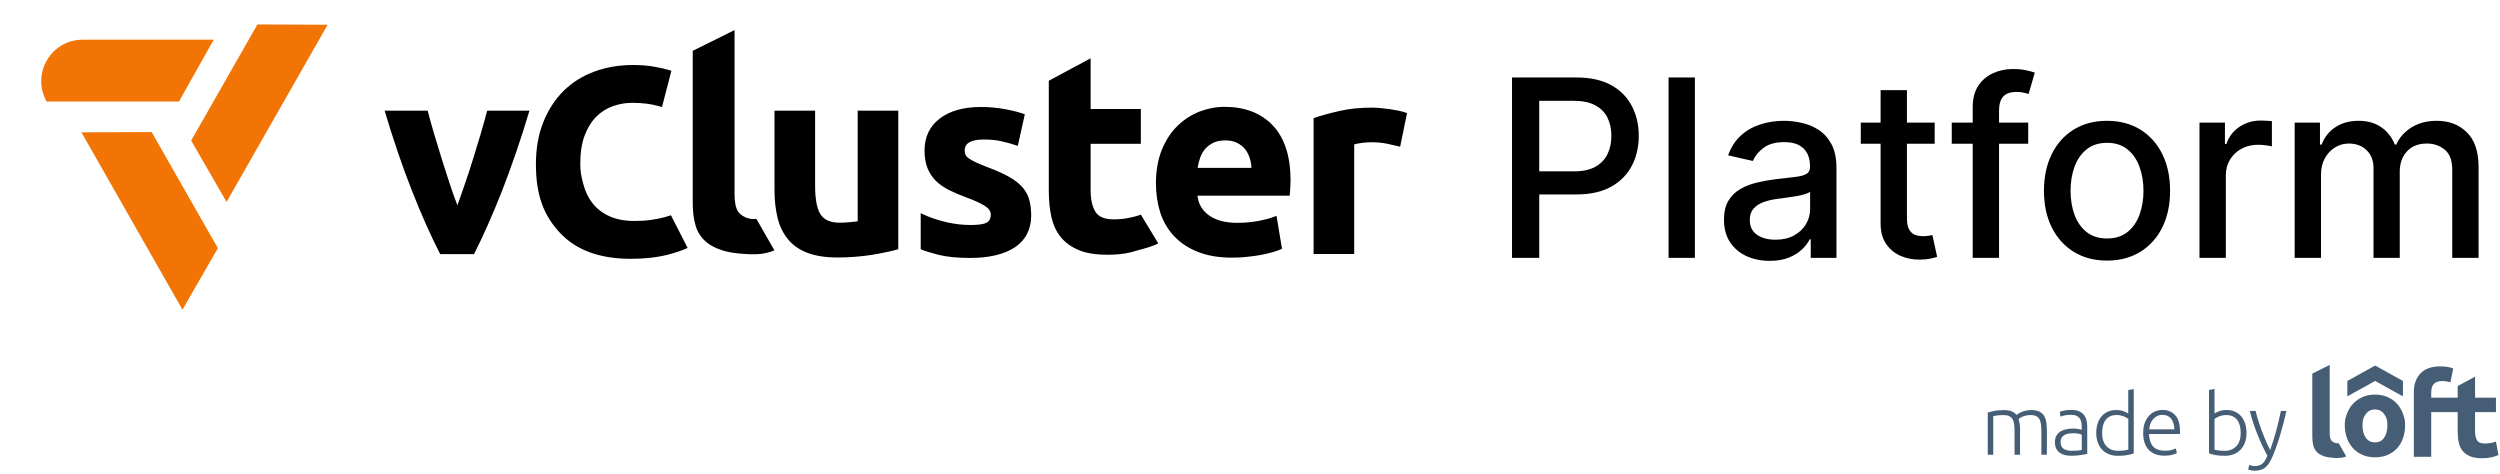 <svg width="306" height="58" viewBox="0 0 306 58" fill="none" xmlns="http://www.w3.org/2000/svg" class="w-48 sm:w-auto"><path d="M255.047 50.74C254.894 50.564 254.694 50.427 254.45 50.325C254.203 50.224 253.903 50.175 253.551 50.175C253.197 50.175 252.908 50.2 252.661 50.248C252.414 50.296 252.233 50.349 252.115 50.402L252.209 50.994C252.298 50.96 252.441 50.914 252.634 50.859C252.828 50.803 253.122 50.777 253.516 50.777C253.794 50.777 254.017 50.82 254.186 50.907C254.355 50.994 254.488 51.107 254.58 51.25C254.674 51.392 254.735 51.551 254.761 51.727C254.79 51.904 254.802 52.085 254.802 52.273V52.606C254.773 52.592 254.725 52.577 254.653 52.56C254.58 52.543 254.493 52.526 254.394 52.51C254.295 52.493 254.189 52.478 254.082 52.468C253.973 52.459 253.872 52.454 253.775 52.454C253.449 52.454 253.149 52.485 252.871 52.548C252.593 52.611 252.356 52.71 252.156 52.845C251.955 52.98 251.798 53.152 251.687 53.359C251.575 53.567 251.52 53.815 251.52 54.105C251.52 54.395 251.571 54.667 251.67 54.877C251.771 55.09 251.909 55.261 252.085 55.396C252.262 55.532 252.47 55.63 252.709 55.693C252.949 55.756 253.209 55.787 253.495 55.787C253.717 55.787 253.932 55.778 254.145 55.761C254.355 55.744 254.548 55.72 254.72 55.693C254.892 55.667 255.047 55.64 255.177 55.616C255.307 55.592 255.409 55.57 255.479 55.548V52.164C255.479 51.882 255.445 51.619 255.375 51.375C255.305 51.134 255.194 50.924 255.042 50.748L255.047 50.74ZM254.807 55.083C254.669 55.109 254.5 55.133 254.302 55.15C254.104 55.167 253.874 55.177 253.611 55.177C253.395 55.177 253.205 55.157 253.035 55.119C252.866 55.08 252.722 55.02 252.598 54.938C252.477 54.856 252.383 54.745 252.317 54.605C252.252 54.467 252.218 54.296 252.218 54.095C252.218 53.866 252.267 53.685 252.363 53.545C252.46 53.407 252.586 53.299 252.738 53.219C252.89 53.139 253.057 53.089 253.236 53.065C253.415 53.041 253.589 53.029 253.756 53.029C254.048 53.029 254.275 53.048 254.442 53.087C254.609 53.125 254.73 53.161 254.807 53.195V55.085V55.083Z" fill="#465E75"></path><path d="M293.358 49.379C293.034 49.036 292.645 48.771 292.193 48.58C291.741 48.389 291.243 48.295 290.699 48.295C290.155 48.295 289.672 48.389 289.22 48.58C288.768 48.771 288.376 49.036 288.048 49.379C287.719 49.722 287.462 50.134 287.276 50.619C287.09 51.105 286.998 51.419 286.998 52.01C286.998 52.601 287.088 53.139 287.269 53.629C287.451 54.119 287.702 54.537 288.026 54.885C288.35 55.232 288.739 55.5 289.191 55.691C289.643 55.881 290.146 55.975 290.699 55.975C291.253 55.975 291.767 55.881 292.222 55.691C292.674 55.5 293.063 55.232 293.387 54.885C293.711 54.537 293.957 54.119 294.129 53.629C294.3 53.139 294.385 52.599 294.385 52.01C294.385 51.421 294.294 51.105 294.114 50.619C293.933 50.134 293.682 49.722 293.358 49.379ZM291.821 53.572C291.559 53.958 291.185 54.148 290.699 54.148C290.213 54.148 289.836 53.955 289.57 53.572C289.304 53.185 289.169 52.666 289.169 52.01C289.169 51.353 289.302 51.061 289.57 50.685C289.836 50.308 290.213 50.12 290.699 50.12C291.185 50.12 291.559 50.308 291.821 50.685C292.082 51.061 292.215 51.353 292.215 52.01C292.215 52.666 292.084 53.188 291.821 53.572Z" fill="#465E75"></path><path d="M294.119 48.515V46.628L290.715 44.743L287.312 46.628V48.515L290.715 46.628L294.119 48.515Z" fill="#465E75"></path><path d="M304.844 54.221C304.599 54.264 304.365 54.286 304.135 54.286C303.659 54.286 303.343 54.153 303.185 53.886C303.029 53.62 302.948 53.263 302.948 52.816V50.443H305.506V48.674H302.948V46.106L300.818 47.25V48.674H297.58V48.037C297.58 47.837 297.602 47.651 297.645 47.48C297.689 47.308 297.759 47.161 297.861 47.038C297.96 46.915 298.098 46.816 298.274 46.746C298.45 46.673 298.668 46.639 298.924 46.639C299.084 46.639 299.255 46.656 299.439 46.685C299.601 46.709 299.818 46.751 299.922 46.804L300.278 45.112C299.922 44.933 299.306 44.875 299.306 44.875C299.115 44.853 298.917 44.841 298.709 44.841C297.633 44.841 296.821 45.126 296.273 45.698C295.724 46.268 295.451 47.04 295.451 48.011V55.915H297.58V50.446H300.818V52.847C300.818 53.333 300.865 53.774 300.955 54.175C301.044 54.576 301.203 54.916 301.433 55.196C301.663 55.476 301.967 55.696 302.347 55.853C302.729 56.01 303.21 56.089 303.79 56.089C304.247 56.089 304.633 56.05 304.947 55.976C305.262 55.898 305.547 55.809 305.806 55.705L305.506 54.05C305.306 54.127 305.085 54.185 304.842 54.228L304.844 54.221Z" fill="#465E75"></path><path d="M286.093 54.26C285.996 54.26 285.899 54.239 285.796 54.205C285.769 54.195 285.74 54.185 285.713 54.176C285.561 54.108 285.445 54.024 285.363 53.92C285.281 53.816 285.227 53.686 285.198 53.534C285.17 53.382 285.155 53.21 285.155 53.02V44.666L283.026 45.721V53.449C283.026 53.85 283.066 54.207 283.146 54.526C283.226 54.844 283.379 55.115 283.603 55.339C283.828 55.564 284.133 55.737 284.517 55.861C284.831 55.962 285.22 56.022 285.689 56.049L285.986 56.061C285.986 56.061 285.999 56.061 286.005 56.061C286.013 56.061 286.018 56.061 286.025 56.061C286.409 56.059 286.658 56.039 286.975 55.94C287.047 55.919 287.115 55.892 287.178 55.863L286.267 54.258C286.204 54.265 286.172 54.265 286.088 54.263L286.093 54.26Z" fill="#465E75"></path><path d="M250.194 50.886C250.056 50.668 249.861 50.499 249.607 50.376C249.353 50.256 249.022 50.195 248.613 50.195C248.365 50.195 248.137 50.219 247.932 50.268C247.727 50.316 247.55 50.374 247.398 50.444C247.245 50.514 247.12 50.581 247.018 50.647C246.917 50.712 246.849 50.76 246.815 50.787C246.51 50.393 246.017 50.195 245.338 50.195C244.825 50.195 244.408 50.229 244.086 50.299C243.765 50.369 243.501 50.429 243.301 50.485V55.662H243.975V50.951C244.038 50.924 244.18 50.893 244.405 50.857C244.63 50.823 244.905 50.806 245.232 50.806C245.522 50.806 245.756 50.849 245.932 50.936C246.109 51.023 246.247 51.151 246.344 51.32C246.44 51.489 246.506 51.704 246.534 51.965C246.566 52.223 246.58 52.529 246.58 52.882V55.662H247.255V52.611C247.255 52.363 247.241 52.126 247.209 51.902C247.177 51.677 247.131 51.475 247.069 51.294C247.103 51.267 247.161 51.224 247.241 51.168C247.32 51.112 247.422 51.057 247.547 51.002C247.673 50.946 247.818 50.9 247.99 50.861C248.159 50.823 248.348 50.803 248.556 50.803C248.831 50.803 249.058 50.847 249.23 50.934C249.404 51.021 249.537 51.149 249.631 51.318C249.725 51.487 249.786 51.702 249.817 51.962C249.848 52.22 249.863 52.527 249.863 52.879V55.66H250.537V52.662C250.537 52.302 250.513 51.969 250.465 51.665C250.417 51.361 250.322 51.1 250.185 50.881L250.194 50.886Z" fill="#465E75"></path><path d="M260.497 50.623C260.379 50.534 260.19 50.437 259.932 50.338C259.673 50.236 259.366 50.188 259.013 50.188C258.624 50.188 258.281 50.258 257.979 50.396C257.676 50.534 257.423 50.729 257.215 50.978C257.007 51.226 256.85 51.523 256.741 51.866C256.633 52.209 256.579 52.583 256.579 52.993C256.579 53.43 256.644 53.819 256.773 54.166C256.901 54.511 257.079 54.806 257.311 55.047C257.544 55.288 257.822 55.474 258.143 55.602C258.464 55.73 258.825 55.793 259.219 55.793C259.698 55.793 260.092 55.761 260.403 55.699C260.715 55.636 260.971 55.571 261.172 55.501V47.615L260.497 47.741V50.625V50.623ZM260.497 55.033C260.393 55.066 260.239 55.1 260.036 55.132C259.833 55.163 259.562 55.178 259.231 55.178C258.648 55.178 258.182 54.989 257.829 54.613C257.476 54.236 257.3 53.695 257.3 52.988C257.3 52.691 257.331 52.409 257.394 52.143C257.457 51.878 257.556 51.646 257.696 51.448C257.834 51.25 258.015 51.093 258.242 50.975C258.467 50.857 258.747 50.799 259.079 50.799C259.238 50.799 259.39 50.813 259.536 50.845C259.68 50.876 259.816 50.915 259.941 50.963C260.067 51.011 260.176 51.065 260.27 51.12C260.365 51.175 260.442 51.226 260.505 51.275V55.03L260.497 55.033Z" fill="#465E75"></path><path d="M264.674 50.176C264.377 50.176 264.087 50.234 263.806 50.347C263.526 50.461 263.277 50.637 263.057 50.871C262.839 51.105 262.663 51.4 262.528 51.747C262.392 52.097 262.325 52.508 262.325 52.976C262.325 53.384 262.373 53.76 262.469 54.101C262.566 54.443 262.721 54.738 262.936 54.989C263.151 55.237 263.424 55.431 263.758 55.571C264.092 55.711 264.492 55.778 264.964 55.778C265.324 55.778 265.639 55.739 265.904 55.665C266.17 55.59 266.354 55.522 266.45 55.467L266.325 54.885C266.228 54.933 266.071 54.994 265.856 55.061C265.641 55.131 265.351 55.165 264.983 55.165C264.319 55.165 263.833 54.989 263.528 54.636C263.224 54.284 263.06 53.779 263.04 53.121H266.813C266.82 53.072 266.825 53.019 266.828 52.966C266.833 52.911 266.833 52.855 266.833 52.8C266.833 51.907 266.637 51.248 266.245 50.818C265.853 50.388 265.329 50.173 264.672 50.173L264.674 50.176ZM263.065 52.551C263.079 52.317 263.125 52.09 263.204 51.878C263.284 51.663 263.395 51.474 263.538 51.313C263.681 51.151 263.848 51.021 264.036 50.924C264.227 50.828 264.442 50.779 264.686 50.779C265.143 50.779 265.496 50.934 265.745 51.245C265.994 51.556 266.127 51.993 266.139 52.553H263.062L263.065 52.551Z" fill="#465E75"></path><path d="M274.339 50.975C274.131 50.726 273.878 50.533 273.575 50.393C273.273 50.255 272.93 50.185 272.541 50.185C272.188 50.185 271.881 50.236 271.622 50.335C271.361 50.437 271.173 50.531 271.057 50.62V47.61L270.383 47.736V55.498C270.583 55.568 270.839 55.633 271.151 55.696C271.463 55.759 271.857 55.79 272.335 55.79C272.73 55.79 273.089 55.727 273.411 55.599C273.732 55.471 274.01 55.286 274.242 55.044C274.475 54.803 274.656 54.508 274.782 54.163C274.91 53.818 274.973 53.427 274.973 52.99C274.973 52.582 274.919 52.206 274.811 51.863C274.704 51.52 274.545 51.226 274.337 50.975H274.339ZM273.726 54.612C273.372 54.989 272.903 55.177 272.324 55.177C271.99 55.177 271.722 55.163 271.518 55.131C271.313 55.1 271.161 55.068 271.057 55.032V51.277C271.12 51.228 271.197 51.175 271.291 51.122C271.385 51.069 271.495 51.016 271.62 50.965C271.746 50.917 271.879 50.876 272.026 50.847C272.174 50.818 272.324 50.801 272.483 50.801C272.816 50.801 273.094 50.859 273.319 50.977C273.544 51.096 273.726 51.252 273.866 51.45C274.004 51.648 274.105 51.88 274.167 52.145C274.231 52.411 274.262 52.693 274.262 52.99C274.262 53.695 274.085 54.238 273.732 54.615L273.726 54.612Z" fill="#465E75"></path><path d="M278.9 51.58C278.806 51.974 278.707 52.36 278.606 52.737C278.504 53.113 278.393 53.492 278.274 53.871C278.156 54.25 278.018 54.656 277.864 55.083C277.651 54.668 277.455 54.248 277.274 53.818C277.095 53.388 276.93 52.971 276.781 52.563C276.631 52.155 276.498 51.759 276.382 51.375C276.266 50.991 276.167 50.634 276.092 50.301H275.374C275.485 50.75 275.616 51.209 275.768 51.677C275.92 52.143 276.089 52.611 276.273 53.077C276.457 53.543 276.655 54.006 276.867 54.462C277.08 54.919 277.298 55.358 277.525 55.78C277.431 56.022 277.334 56.222 277.232 56.381C277.131 56.541 277.02 56.671 276.894 56.77C276.769 56.871 276.629 56.941 276.473 56.982C276.319 57.023 276.143 57.045 275.947 57.045C275.806 57.045 275.674 57.026 275.546 56.987C275.417 56.949 275.338 56.919 275.311 56.898L275.176 57.458C275.209 57.48 275.299 57.508 275.441 57.552C275.584 57.595 275.741 57.615 275.916 57.615C276.222 57.615 276.488 57.581 276.713 57.511C276.94 57.441 277.138 57.335 277.307 57.19C277.479 57.045 277.634 56.859 277.772 56.635C277.909 56.41 278.045 56.142 278.177 55.831C278.511 55.044 278.819 54.178 279.098 53.229C279.379 52.28 279.633 51.303 279.86 50.301H279.183C279.084 50.762 278.987 51.187 278.893 51.583L278.9 51.58Z" fill="#465E75"></path><path fill-rule="evenodd" clip-rule="evenodd" d="M27.733 24.717L23.399 17.207L31.507 2.991L40.101 3.028L27.733 24.717ZM21.904 12.425L26.163 4.859H10.117C6.232 4.859 3.803 9.043 5.707 12.425H21.904ZM18.561 16.162L9.967 16.198L22.334 37.905L26.669 30.378L18.561 16.162Z" fill="#F27405"></path><path fill-rule="evenodd" clip-rule="evenodd" d="M92.579 26.79C92.43 26.81 92.355 26.81 92.149 26.81C91.907 26.81 91.682 26.754 91.44 26.679C91.365 26.66 91.309 26.642 91.254 26.604C90.881 26.435 90.6 26.231 90.412 25.987C90.224 25.743 90.095 25.426 90.02 25.053C89.945 24.681 89.909 24.27 89.909 23.82V3.681L84.79 6.221V24.829C84.79 25.801 84.885 26.66 85.09 27.426C85.276 28.193 85.651 28.846 86.193 29.388C86.735 29.93 87.463 30.341 88.397 30.639C89.144 30.881 90.097 31.031 91.217 31.086L91.926 31.123H92.02C92.954 31.123 93.552 31.067 94.299 30.823C94.468 30.767 94.635 30.712 94.785 30.637L92.581 26.788L92.579 26.79ZM81.324 26.593C81.611 26.517 81.874 26.437 82.12 26.349L82.122 26.352L84.17 30.352C83.538 30.637 82.771 30.9 81.862 31.142C80.521 31.5 78.967 31.678 77.201 31.678C73.422 31.678 70.544 30.627 68.565 28.525C66.586 26.423 65.597 23.966 65.597 20.098C65.597 18.177 65.898 16.459 66.501 14.951C67.107 13.441 67.933 12.167 68.984 11.128C70.035 10.088 71.285 9.299 72.74 8.763C74.192 8.227 75.77 7.958 77.468 7.958C78.45 7.958 79.345 8.029 80.15 8.175C80.921 8.313 81.595 8.475 82.181 8.653L81.026 13.107L80.922 13.074C80.828 13.045 80.735 13.016 80.636 12.988C79.687 12.721 78.608 12.586 77.401 12.586C76.596 12.586 75.806 12.719 75.036 12.988C74.263 13.257 73.583 13.685 72.99 14.279C72.396 14.873 71.921 15.637 71.564 16.577C71.207 17.514 71.028 18.655 71.028 19.997C71.028 21.069 71.145 21.541 71.38 22.469C71.614 23.397 71.993 24.197 72.519 24.867C73.045 25.538 73.733 26.07 74.582 26.46C75.432 26.85 76.462 27.046 77.668 27.046C78.429 27.046 79.111 27.002 79.714 26.911C80.318 26.821 80.856 26.715 81.324 26.593ZM50.403 23.297C51.581 26.285 52.739 28.883 53.879 31.106H58.021C59.143 28.883 60.3 26.287 61.477 23.297C62.636 20.308 63.756 17.057 64.803 13.545H59.629C59.406 14.404 59.145 15.357 58.845 16.365C58.581 17.261 58.3 18.171 58.018 19.084L57.911 19.43C57.594 20.475 57.258 21.484 56.922 22.456C56.827 22.729 56.735 22.997 56.646 23.258L56.646 23.258C56.418 23.924 56.203 24.55 55.988 25.127C55.671 24.323 55.352 23.445 55.035 22.456C54.939 22.158 54.841 21.858 54.743 21.556L54.743 21.555L54.742 21.554L54.742 21.553L54.742 21.553L54.742 21.553C54.515 20.855 54.284 20.147 54.063 19.43C53.746 18.402 53.429 17.374 53.129 16.365C52.831 15.357 52.57 14.404 52.345 13.545H47.077C48.124 17.057 49.225 20.308 50.403 23.297ZM106.682 31.2C108.009 30.975 109.11 30.75 109.952 30.508H109.95V13.545H104.981V27.09C104.664 27.127 104.309 27.165 103.917 27.201C103.506 27.238 103.133 27.257 102.778 27.257C101.619 27.257 100.835 26.902 100.405 26.193C99.975 25.482 99.769 24.323 99.769 22.717V13.545H94.8V23.353C94.8 24.548 94.931 25.651 95.173 26.66C95.417 27.651 95.828 28.51 96.407 29.238C96.985 29.966 97.771 30.527 98.76 30.919C99.75 31.311 101.02 31.517 102.478 31.517C103.936 31.517 105.356 31.405 106.682 31.2ZM141.486 22.456C141.486 20.905 141.728 19.541 142.195 18.365C142.681 17.188 143.298 16.217 144.082 15.451C144.866 14.667 145.763 14.087 146.772 13.675C147.781 13.284 148.828 13.078 149.892 13.078C152.376 13.078 154.357 13.845 155.796 15.357C157.235 16.888 157.963 19.13 157.963 22.081C157.963 22.311 157.951 22.564 157.936 22.844L157.927 23.034L157.925 23.068L157.925 23.068V23.068V23.068C157.907 23.392 157.889 23.696 157.852 23.949H146.568C146.68 24.977 147.166 25.78 148.007 26.377C148.849 26.975 149.988 27.274 151.408 27.274C152.322 27.274 153.22 27.2 154.098 27.032C154.976 26.863 155.685 26.66 156.246 26.416L156.918 30.451C156.657 30.581 156.302 30.712 155.854 30.842C155.406 30.973 154.92 31.084 154.359 31.198C153.817 31.292 153.239 31.384 152.603 31.44C151.986 31.515 151.352 31.534 150.735 31.534C149.148 31.534 147.784 31.292 146.607 30.825C145.429 30.358 144.478 29.722 143.711 28.902C142.945 28.099 142.385 27.127 142.011 26.006C141.675 24.942 141.488 23.745 141.488 22.458L141.486 22.456ZM153.181 20.55C153.162 20.12 153.087 19.708 152.957 19.317C152.826 18.924 152.639 18.569 152.395 18.252C152.134 17.935 151.817 17.691 151.423 17.485C151.031 17.28 150.545 17.186 149.967 17.186C149.389 17.186 148.939 17.28 148.528 17.466C148.136 17.653 147.8 17.914 147.519 18.214C147.258 18.531 147.052 18.886 146.902 19.297C146.753 19.708 146.66 20.12 146.585 20.548H153.179L153.181 20.55ZM169.953 17.631L169.954 17.631L169.954 17.631C170.491 17.748 170.966 17.852 171.376 17.954H171.378L172.22 13.845C171.956 13.733 171.62 13.639 171.247 13.564L171.072 13.53L171.072 13.53L171.072 13.53C170.743 13.467 170.425 13.406 170.108 13.358C169.716 13.303 169.342 13.264 168.969 13.228C168.594 13.191 168.258 13.172 167.997 13.172C166.502 13.172 165.157 13.303 163.943 13.583C162.728 13.864 161.683 14.144 160.786 14.461V31.086H165.754V17.674C165.977 17.599 166.314 17.543 166.744 17.487C167.172 17.432 167.547 17.412 167.864 17.412C168.556 17.412 169.209 17.468 169.806 17.599L169.953 17.631ZM141.767 29.78L139.638 26.268C139.152 26.454 138.629 26.585 138.032 26.698C137.453 26.81 136.873 26.848 136.331 26.848C135.192 26.848 134.425 26.531 134.053 25.876C133.68 25.24 133.492 24.381 133.492 23.297V17.599H139.638V13.339H133.492V7.137L128.373 9.883V23.372C128.373 24.55 128.485 25.614 128.69 26.567C128.915 27.54 129.288 28.343 129.849 29.032C130.391 29.705 131.138 30.228 132.053 30.619C132.967 30.992 134.126 31.18 135.528 31.18C136.631 31.18 137.565 31.086 138.312 30.9C138.612 30.825 138.91 30.75 139.19 30.658C140.088 30.433 141.413 30.041 141.769 29.78H141.767ZM125.103 22.867C125.514 23.317 125.793 23.82 125.962 24.381H125.958C126.125 24.923 126.2 25.576 126.22 26.323C126.22 28.043 125.566 29.35 124.258 30.247C122.949 31.125 121.101 31.573 118.728 31.573C117.178 31.573 115.871 31.442 114.843 31.181C113.816 30.9 113.087 30.695 112.695 30.508V26.081C112.863 26.18 113.161 26.31 113.436 26.429C113.47 26.444 113.504 26.459 113.537 26.473C114.379 26.81 115.237 27.071 116.135 27.257C117.013 27.444 117.91 27.538 118.769 27.538C119.683 27.538 120.338 27.463 120.711 27.276C121.086 27.107 121.272 26.754 121.272 26.249C121.272 25.855 121.03 25.501 120.544 25.201C120.039 24.883 119.311 24.546 118.302 24.174C117.535 23.893 116.826 23.593 116.19 23.276C115.554 22.959 115.013 22.587 114.565 22.156C114.135 21.726 113.779 21.203 113.537 20.606C113.295 20.008 113.164 19.28 113.164 18.439C113.164 16.796 113.762 15.487 114.995 14.534C116.227 13.581 117.91 13.095 120.039 13.095C121.105 13.095 122.131 13.189 123.103 13.376C124.073 13.562 124.859 13.768 125.438 13.993L124.579 17.86C124 17.655 123.364 17.468 122.692 17.318C122.02 17.151 121.255 17.076 120.413 17.076C118.863 17.076 118.079 17.526 118.079 18.385C118.079 18.59 118.098 18.777 118.173 18.927C118.229 19.074 118.359 19.224 118.565 19.374C118.771 19.524 119.051 19.672 119.387 19.841C119.741 20.01 120.171 20.197 120.713 20.402C121.816 20.813 122.713 21.205 123.422 21.597C124.131 21.989 124.692 22.419 125.103 22.867Z" fill="black"></path><path d="M185.071 31.562V9.483H192.941C194.659 9.483 196.082 9.796 197.21 10.421C198.339 11.046 199.183 11.902 199.744 12.987C200.304 14.065 200.585 15.279 200.585 16.631C200.585 17.989 200.301 19.211 199.733 20.296C199.173 21.374 198.324 22.229 197.189 22.862C196.061 23.487 194.641 23.8 192.931 23.8H187.519V20.975H192.629C193.714 20.975 194.594 20.788 195.27 20.415C195.946 20.034 196.441 19.516 196.758 18.862C197.074 18.208 197.232 17.464 197.232 16.631C197.232 15.797 197.074 15.057 196.758 14.41C196.441 13.763 195.942 13.256 195.259 12.89C194.584 12.523 193.692 12.34 192.586 12.34H188.403V31.562H185.071ZM207.455 9.483V31.562H204.231V9.483H207.455ZM216.61 31.928C215.561 31.928 214.612 31.734 213.764 31.346C212.916 30.951 212.244 30.38 211.748 29.632C211.259 28.885 211.015 27.968 211.015 26.883C211.015 25.949 211.195 25.18 211.554 24.576C211.913 23.972 212.399 23.494 213.01 23.142C213.62 22.79 214.303 22.524 215.058 22.344C215.812 22.165 216.582 22.028 217.365 21.935C218.357 21.82 219.162 21.726 219.78 21.654C220.398 21.575 220.847 21.45 221.127 21.277C221.408 21.105 221.548 20.824 221.548 20.436V20.361C221.548 19.419 221.282 18.69 220.75 18.172C220.225 17.655 219.442 17.396 218.4 17.396C217.315 17.396 216.459 17.637 215.834 18.118C215.216 18.593 214.788 19.121 214.551 19.703L211.522 19.013C211.881 18.007 212.406 17.195 213.096 16.577C213.793 15.951 214.594 15.499 215.5 15.218C216.405 14.931 217.358 14.787 218.357 14.787C219.018 14.787 219.719 14.866 220.459 15.024C221.206 15.175 221.904 15.456 222.55 15.865C223.204 16.275 223.74 16.861 224.157 17.622C224.574 18.377 224.782 19.358 224.782 20.566V31.562H221.634V29.298H221.505C221.296 29.715 220.984 30.124 220.567 30.527C220.15 30.929 219.614 31.264 218.96 31.529C218.306 31.795 217.523 31.928 216.61 31.928ZM217.311 29.341C218.202 29.341 218.964 29.165 219.597 28.813C220.236 28.461 220.721 28.001 221.052 27.433C221.39 26.858 221.559 26.243 221.559 25.589V23.455C221.444 23.57 221.221 23.678 220.89 23.778C220.567 23.872 220.197 23.954 219.78 24.026C219.363 24.091 218.957 24.152 218.562 24.209C218.166 24.26 217.836 24.303 217.57 24.339C216.944 24.418 216.373 24.551 215.856 24.738C215.345 24.924 214.936 25.194 214.627 25.546C214.325 25.891 214.174 26.351 214.174 26.926C214.174 27.724 214.469 28.328 215.058 28.737C215.647 29.14 216.398 29.341 217.311 29.341ZM236.805 15.003V17.59H227.76V15.003H236.805ZM230.186 11.035H233.409V26.7C233.409 27.325 233.503 27.796 233.69 28.112C233.876 28.421 234.117 28.633 234.412 28.748C234.714 28.856 235.041 28.91 235.393 28.91C235.652 28.91 235.878 28.892 236.072 28.856C236.266 28.82 236.417 28.791 236.525 28.77L237.107 31.433C236.92 31.504 236.654 31.576 236.309 31.648C235.964 31.727 235.533 31.77 235.016 31.777C234.167 31.792 233.377 31.641 232.644 31.325C231.911 31.008 231.318 30.52 230.865 29.858C230.412 29.197 230.186 28.367 230.186 27.368V11.035ZM248.252 15.003V17.59H238.894V15.003H248.252ZM241.46 31.562V13.084C241.46 12.049 241.686 11.19 242.139 10.507C242.592 9.817 243.192 9.303 243.939 8.966C244.687 8.621 245.499 8.448 246.376 8.448C247.023 8.448 247.576 8.502 248.036 8.61C248.496 8.71 248.837 8.804 249.06 8.89L248.305 11.499C248.155 11.456 247.96 11.406 247.723 11.348C247.486 11.283 247.199 11.251 246.861 11.251C246.077 11.251 245.517 11.445 245.179 11.833C244.848 12.221 244.683 12.782 244.683 13.515V31.562H241.46ZM257.9 31.896C256.348 31.896 254.993 31.54 253.836 30.829C252.679 30.117 251.78 29.122 251.141 27.843C250.501 26.563 250.181 25.068 250.181 23.358C250.181 21.64 250.501 20.138 251.141 18.851C251.78 17.565 252.679 16.566 253.836 15.854C254.993 15.143 256.348 14.787 257.9 14.787C259.453 14.787 260.807 15.143 261.965 15.854C263.122 16.566 264.02 17.565 264.66 18.851C265.299 20.138 265.619 21.64 265.619 23.358C265.619 25.068 265.299 26.563 264.66 27.843C264.02 29.122 263.122 30.117 261.965 30.829C260.807 31.54 259.453 31.896 257.9 31.896ZM257.911 29.19C258.917 29.19 259.751 28.924 260.412 28.392C261.073 27.86 261.562 27.152 261.878 26.268C262.202 25.384 262.363 24.411 262.363 23.347C262.363 22.29 262.202 21.32 261.878 20.436C261.562 19.545 261.073 18.83 260.412 18.291C259.751 17.752 258.917 17.482 257.911 17.482C256.898 17.482 256.057 17.752 255.388 18.291C254.727 18.83 254.235 19.545 253.911 20.436C253.595 21.32 253.437 22.29 253.437 23.347C253.437 24.411 253.595 25.384 253.911 26.268C254.235 27.152 254.727 27.86 255.388 28.392C256.057 28.924 256.898 29.19 257.911 29.19ZM269.217 31.562V15.003H272.333V17.633H272.505C272.807 16.742 273.339 16.041 274.101 15.531C274.87 15.014 275.74 14.755 276.71 14.755C276.911 14.755 277.148 14.762 277.421 14.776C277.702 14.791 277.921 14.809 278.079 14.83V17.913C277.95 17.878 277.72 17.838 277.389 17.795C277.058 17.745 276.728 17.719 276.397 17.719C275.635 17.719 274.956 17.881 274.36 18.205C273.77 18.521 273.303 18.963 272.958 19.531C272.613 20.091 272.441 20.731 272.441 21.45V31.562H269.217ZM280.868 31.562V15.003H283.963V17.698H284.167C284.512 16.785 285.077 16.074 285.86 15.563C286.643 15.046 287.581 14.787 288.674 14.787C289.78 14.787 290.708 15.046 291.455 15.563C292.21 16.081 292.767 16.792 293.126 17.698H293.299C293.694 16.814 294.323 16.11 295.185 15.585C296.048 15.053 297.075 14.787 298.268 14.787C299.771 14.787 300.996 15.258 301.945 16.199C302.901 17.141 303.379 18.56 303.379 20.458V31.562H300.155V20.76C300.155 19.638 299.85 18.826 299.239 18.323C298.628 17.82 297.898 17.569 297.05 17.569C296.001 17.569 295.185 17.892 294.603 18.539C294.021 19.178 293.73 20.001 293.73 21.008V31.562H290.517V20.555C290.517 19.656 290.237 18.934 289.676 18.388C289.116 17.842 288.386 17.569 287.488 17.569C286.877 17.569 286.313 17.73 285.795 18.054C285.285 18.37 284.872 18.812 284.555 19.38C284.246 19.948 284.092 20.605 284.092 21.352V31.562H280.868Z" fill="black"></path></svg>
